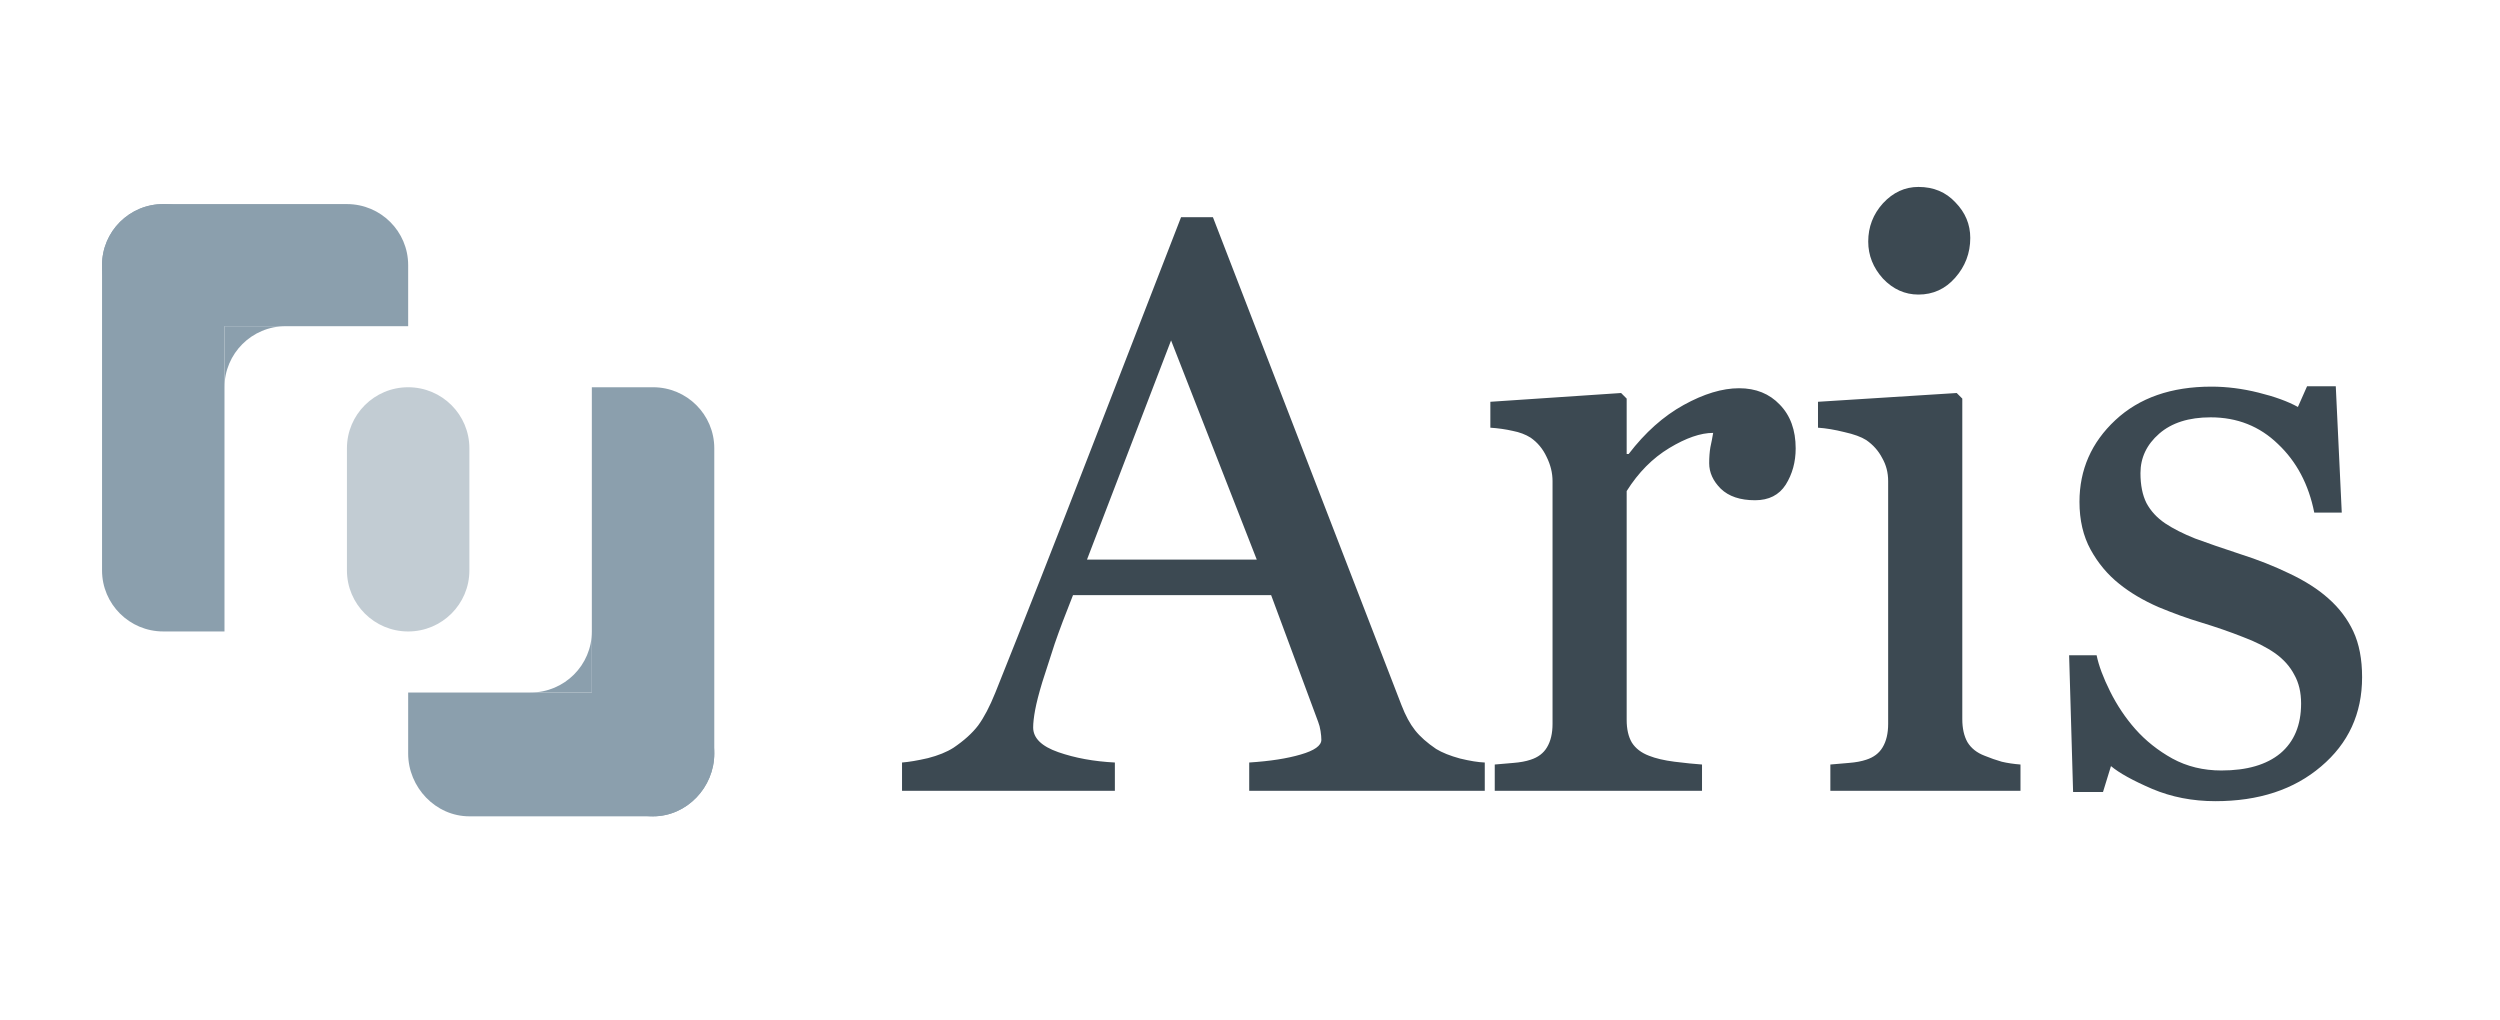 <svg width="196" height="80" viewBox="0 0 196 80" fill="none" xmlns="http://www.w3.org/2000/svg">
<path d="M116.406 62H97.938V59.781C99.562 59.677 100.906 59.469 101.969 59.156C103.052 58.844 103.594 58.458 103.594 58C103.594 57.812 103.573 57.583 103.531 57.312C103.49 57.042 103.427 56.802 103.344 56.594L99.656 46.656H84.125C83.542 48.115 83.062 49.385 82.688 50.469C82.333 51.552 82.01 52.552 81.719 53.469C81.448 54.365 81.26 55.094 81.156 55.656C81.052 56.219 81 56.677 81 57.031C81 57.865 81.656 58.51 82.969 58.969C84.281 59.427 85.76 59.698 87.406 59.781V62H70.719V59.781C71.26 59.74 71.938 59.625 72.75 59.438C73.562 59.229 74.229 58.958 74.75 58.625C75.583 58.062 76.229 57.479 76.688 56.875C77.146 56.25 77.594 55.396 78.031 54.312C80.26 48.75 82.719 42.5 85.406 35.562C88.094 28.625 90.49 22.448 92.594 17.031H95.094L109.875 55.281C110.188 56.094 110.542 56.75 110.938 57.25C111.333 57.75 111.885 58.24 112.594 58.719C113.073 59.01 113.698 59.26 114.469 59.469C115.24 59.656 115.885 59.76 116.406 59.781V62ZM98.531 43.875L91.812 26.688L85.219 43.875H98.531ZM140.781 35.156C140.781 36.219 140.521 37.167 140 38C139.479 38.812 138.677 39.219 137.594 39.219C136.427 39.219 135.531 38.917 134.906 38.312C134.302 37.708 134 37.042 134 36.312C134 35.854 134.031 35.438 134.094 35.062C134.177 34.688 134.25 34.312 134.312 33.938C133.333 33.938 132.188 34.333 130.875 35.125C129.562 35.917 128.448 37.042 127.531 38.5V56.438C127.531 57.167 127.667 57.76 127.938 58.219C128.229 58.677 128.677 59.021 129.281 59.25C129.802 59.458 130.469 59.615 131.281 59.719C132.115 59.823 132.833 59.896 133.438 59.938V62H117.188V59.938C117.667 59.896 118.156 59.854 118.656 59.812C119.177 59.771 119.625 59.688 120 59.562C120.583 59.375 121.01 59.052 121.281 58.594C121.573 58.115 121.719 57.5 121.719 56.75V37.719C121.719 37.073 121.562 36.438 121.25 35.812C120.958 35.188 120.542 34.688 120 34.312C119.604 34.062 119.135 33.885 118.594 33.781C118.052 33.656 117.469 33.573 116.844 33.531V31.5L127.094 30.812L127.531 31.25V35.594H127.688C128.979 33.906 130.417 32.625 132 31.75C133.583 30.875 135.031 30.438 136.344 30.438C137.656 30.438 138.719 30.865 139.531 31.719C140.365 32.573 140.781 33.719 140.781 35.156ZM158.406 62H143.5V59.938C143.979 59.896 144.469 59.854 144.969 59.812C145.49 59.771 145.938 59.688 146.312 59.562C146.896 59.375 147.323 59.052 147.594 58.594C147.885 58.115 148.031 57.5 148.031 56.75V37.719C148.031 37.052 147.875 36.448 147.562 35.906C147.271 35.344 146.854 34.875 146.312 34.5C145.917 34.25 145.344 34.042 144.594 33.875C143.844 33.688 143.156 33.573 142.531 33.531V31.5L153.406 30.812L153.844 31.25V56.375C153.844 57.104 153.979 57.708 154.25 58.188C154.542 58.667 154.99 59.021 155.594 59.25C156.052 59.438 156.5 59.594 156.938 59.719C157.375 59.823 157.865 59.896 158.406 59.938V62ZM154.469 18.656C154.469 19.844 154.073 20.885 153.281 21.781C152.51 22.656 151.552 23.094 150.406 23.094C149.344 23.094 148.417 22.677 147.625 21.844C146.854 20.99 146.469 20.021 146.469 18.938C146.469 17.792 146.854 16.792 147.625 15.938C148.417 15.083 149.344 14.656 150.406 14.656C151.594 14.656 152.562 15.062 153.312 15.875C154.083 16.667 154.469 17.594 154.469 18.656ZM182.531 46.906C183.385 47.656 184.042 48.521 184.5 49.5C184.958 50.479 185.188 51.677 185.188 53.094C185.188 55.948 184.115 58.281 181.969 60.094C179.844 61.906 177.083 62.812 173.688 62.812C171.896 62.812 170.24 62.49 168.719 61.844C167.219 61.198 166.146 60.604 165.5 60.062L164.875 62.094H162.531L162.219 51.375H164.375C164.542 52.188 164.896 53.135 165.438 54.219C165.979 55.302 166.635 56.281 167.406 57.156C168.219 58.073 169.188 58.844 170.312 59.469C171.458 60.094 172.74 60.406 174.156 60.406C176.156 60.406 177.698 59.958 178.781 59.062C179.865 58.146 180.406 56.844 180.406 55.156C180.406 54.281 180.229 53.531 179.875 52.906C179.542 52.26 179.042 51.698 178.375 51.219C177.688 50.74 176.844 50.312 175.844 49.938C174.844 49.542 173.729 49.156 172.5 48.781C171.521 48.49 170.427 48.094 169.219 47.594C168.031 47.073 167.01 46.469 166.156 45.781C165.24 45.052 164.49 44.156 163.906 43.094C163.323 42.031 163.031 40.781 163.031 39.344C163.031 36.823 163.969 34.688 165.844 32.938C167.719 31.188 170.229 30.312 173.375 30.312C174.583 30.312 175.812 30.469 177.062 30.781C178.333 31.094 179.365 31.469 180.156 31.906L180.875 30.281H183.125L183.594 40.188H181.438C181 37.979 180.052 36.188 178.594 34.812C177.156 33.417 175.396 32.719 173.312 32.719C171.604 32.719 170.26 33.146 169.281 34C168.302 34.854 167.812 35.885 167.812 37.094C167.812 38.031 167.969 38.812 168.281 39.438C168.615 40.062 169.104 40.594 169.75 41.031C170.375 41.448 171.156 41.844 172.094 42.219C173.052 42.573 174.229 42.979 175.625 43.438C177 43.875 178.292 44.385 179.5 44.969C180.729 45.552 181.74 46.198 182.531 46.906Z" fill="#3C4952"/>
<path d="M27.2 35.147C27.2 32.503 29.349 30.36 32 30.36C34.651 30.36 36.8 32.503 36.8 35.147V44.72C36.8 47.364 34.651 49.507 32 49.507C29.349 49.507 27.2 47.364 27.2 44.72V35.147Z" fill="#C2CCD3"/>
<path d="M8 20.787C8 18.143 10.149 16 12.8 16C15.451 16 17.6 18.143 17.6 20.787V49.506H12.8C10.149 49.506 8 47.363 8 44.719V20.787Z" fill="#8B9FAD"/>
<path d="M8 20.787C8 18.143 10.149 16 12.8 16H27.2C29.851 16 32 18.143 32 20.787V25.573H12.8C10.149 25.573 8 23.43 8 20.787Z" fill="#8B9FAD"/>
<path d="M22.4 25.573H17.6V30.36C17.6 27.716 19.749 25.573 22.4 25.573Z" fill="#8B9FAD"/>
<path d="M56 59.079C56 61.723 53.851 64 51.2 64C48.549 64 46.4 61.723 46.4 59.079V30.36H51.2C53.851 30.36 56 32.503 56 35.146V59.079Z" fill="#8B9FAD"/>
<path d="M56 59.079C56 61.723 53.851 64 51.2 64H36.8C34.149 64 32 61.723 32 59.079V54.292H41.6H51.2C53.851 54.292 56 56.435 56 59.079Z" fill="#8B9FAD"/>
<path d="M41.6 54.292H46.4V49.506C46.4 52.149 44.251 54.292 41.6 54.292Z" fill="#8B9FAD"/>
</svg>
